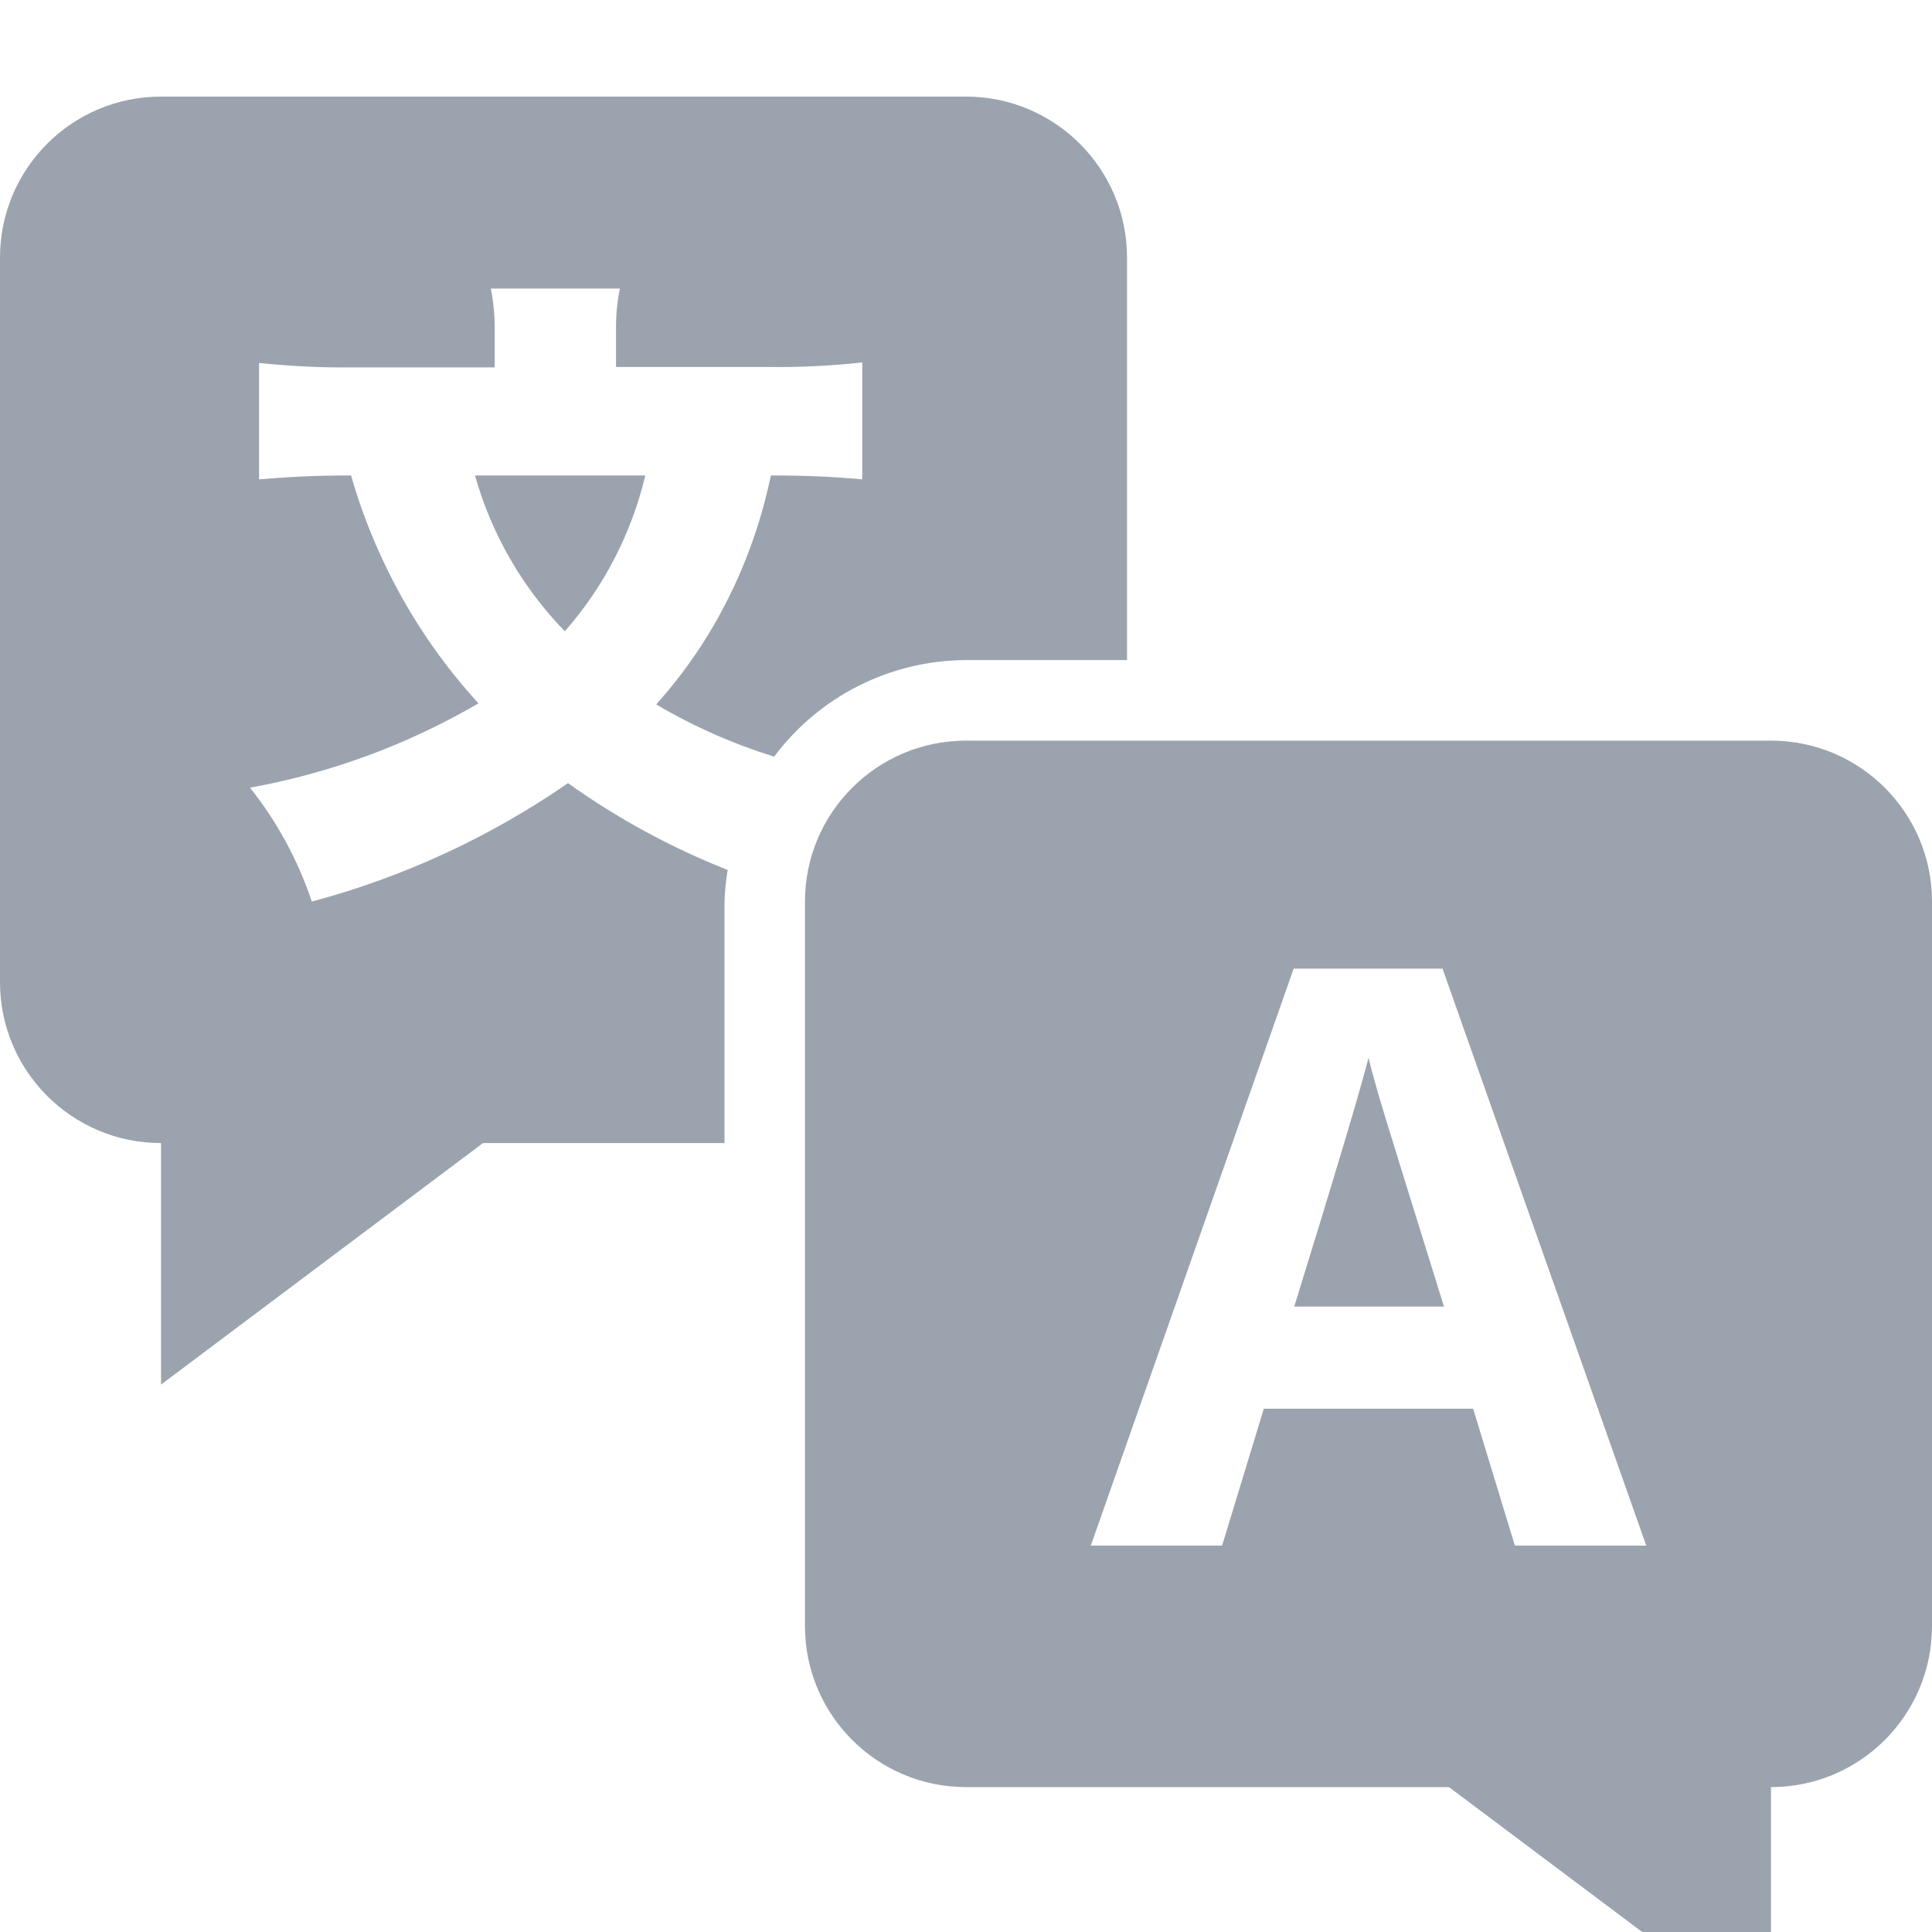 <?xml version="1.0" encoding="UTF-8"?>
<svg width="20px" height="20px" viewBox="0 0 20 20" version="1.1" xmlns="http://www.w3.org/2000/svg" xmlns:xlink="http://www.w3.org/1999/xlink">
    <!-- Generator: Sketch 54.1 (76490) - https://sketchapp.com -->
    <title>Generic/Small/Language </title>
    <desc>Created with Sketch.</desc>
    <g id="Generic/Small/Language-" stroke="none" stroke-width="1" fill="none" fill-rule="evenodd">
        <g id="translation" transform="translate(0, 1)" fill="#9BA3AE">
            <path d="M14.167,9.95 C14.078,10.298 13.822,11.156 13.398,12.526 L14.948,12.526 C14.549,11.243 14.324,10.518 14.275,10.349 C14.227,10.182 14.19,10.048 14.167,9.95 Z" id="Path"></path>
            <path d="M18.333,6.667 L10,6.667 C9.08,6.667 8.333,7.413 8.333,8.333 L8.333,15.833 C8.333,16.754 9.08,17.5 10,17.5 L15,17.5 L18.333,20 L18.333,17.5 C19.254,17.5 20,16.754 20,15.833 L20,8.333 C20,7.413 19.254,6.667 18.333,6.667 Z M15.682,15 L15.25,13.583 L13.083,13.583 L12.651,15 L11.292,15 L13.392,9.027 L14.933,9.027 L17.042,15 L15.682,15 Z" id="Shape"></path>
            <path d="M10,0 L1.667,0 C0.746,-5.63628126e-17 1.12725625e-16,0.746 0,1.667 L0,9.167 C1.12725625e-16,10.087 0.746,10.833 1.667,10.833 L1.667,13.333 L5,10.833 L7.5,10.833 L7.5,8.333 C7.503,8.224 7.515,8.114 7.533,8.006 C6.948,7.775 6.392,7.473 5.88,7.107 C5.073,7.665 4.176,8.08 3.228,8.333 C3.085,7.906 2.869,7.507 2.588,7.154 C3.422,7.003 4.222,6.708 4.953,6.281 C4.616,5.913 4.327,5.503 4.094,5.062 C3.902,4.699 3.747,4.317 3.634,3.922 C3.242,3.922 3.015,3.936 2.682,3.962 L2.682,2.757 C3.002,2.791 3.325,2.807 3.647,2.803 L5.121,2.803 L5.121,2.403 C5.122,2.263 5.108,2.124 5.081,1.987 L6.417,1.987 C6.39,2.12 6.376,2.256 6.377,2.393 L6.377,2.799 L7.96,2.799 C8.283,2.803 8.605,2.787 8.926,2.752 L8.926,3.962 C8.633,3.936 8.373,3.922 7.98,3.922 C7.887,4.369 7.737,4.801 7.532,5.208 C7.335,5.601 7.086,5.965 6.793,6.292 C7.177,6.519 7.587,6.7 8.014,6.833 C8.482,6.206 9.218,5.836 10,5.833 L11.667,5.833 L11.667,1.667 C11.667,0.746 10.92,5.63628126e-17 10,0 Z" id="Path"></path>
            <path d="M5.847,5.535 C6.252,5.074 6.538,4.52 6.68,3.922 L4.917,3.922 C5.088,4.529 5.408,5.083 5.847,5.535 Z" id="Path"></path>
        </g>
    </g>
</svg>